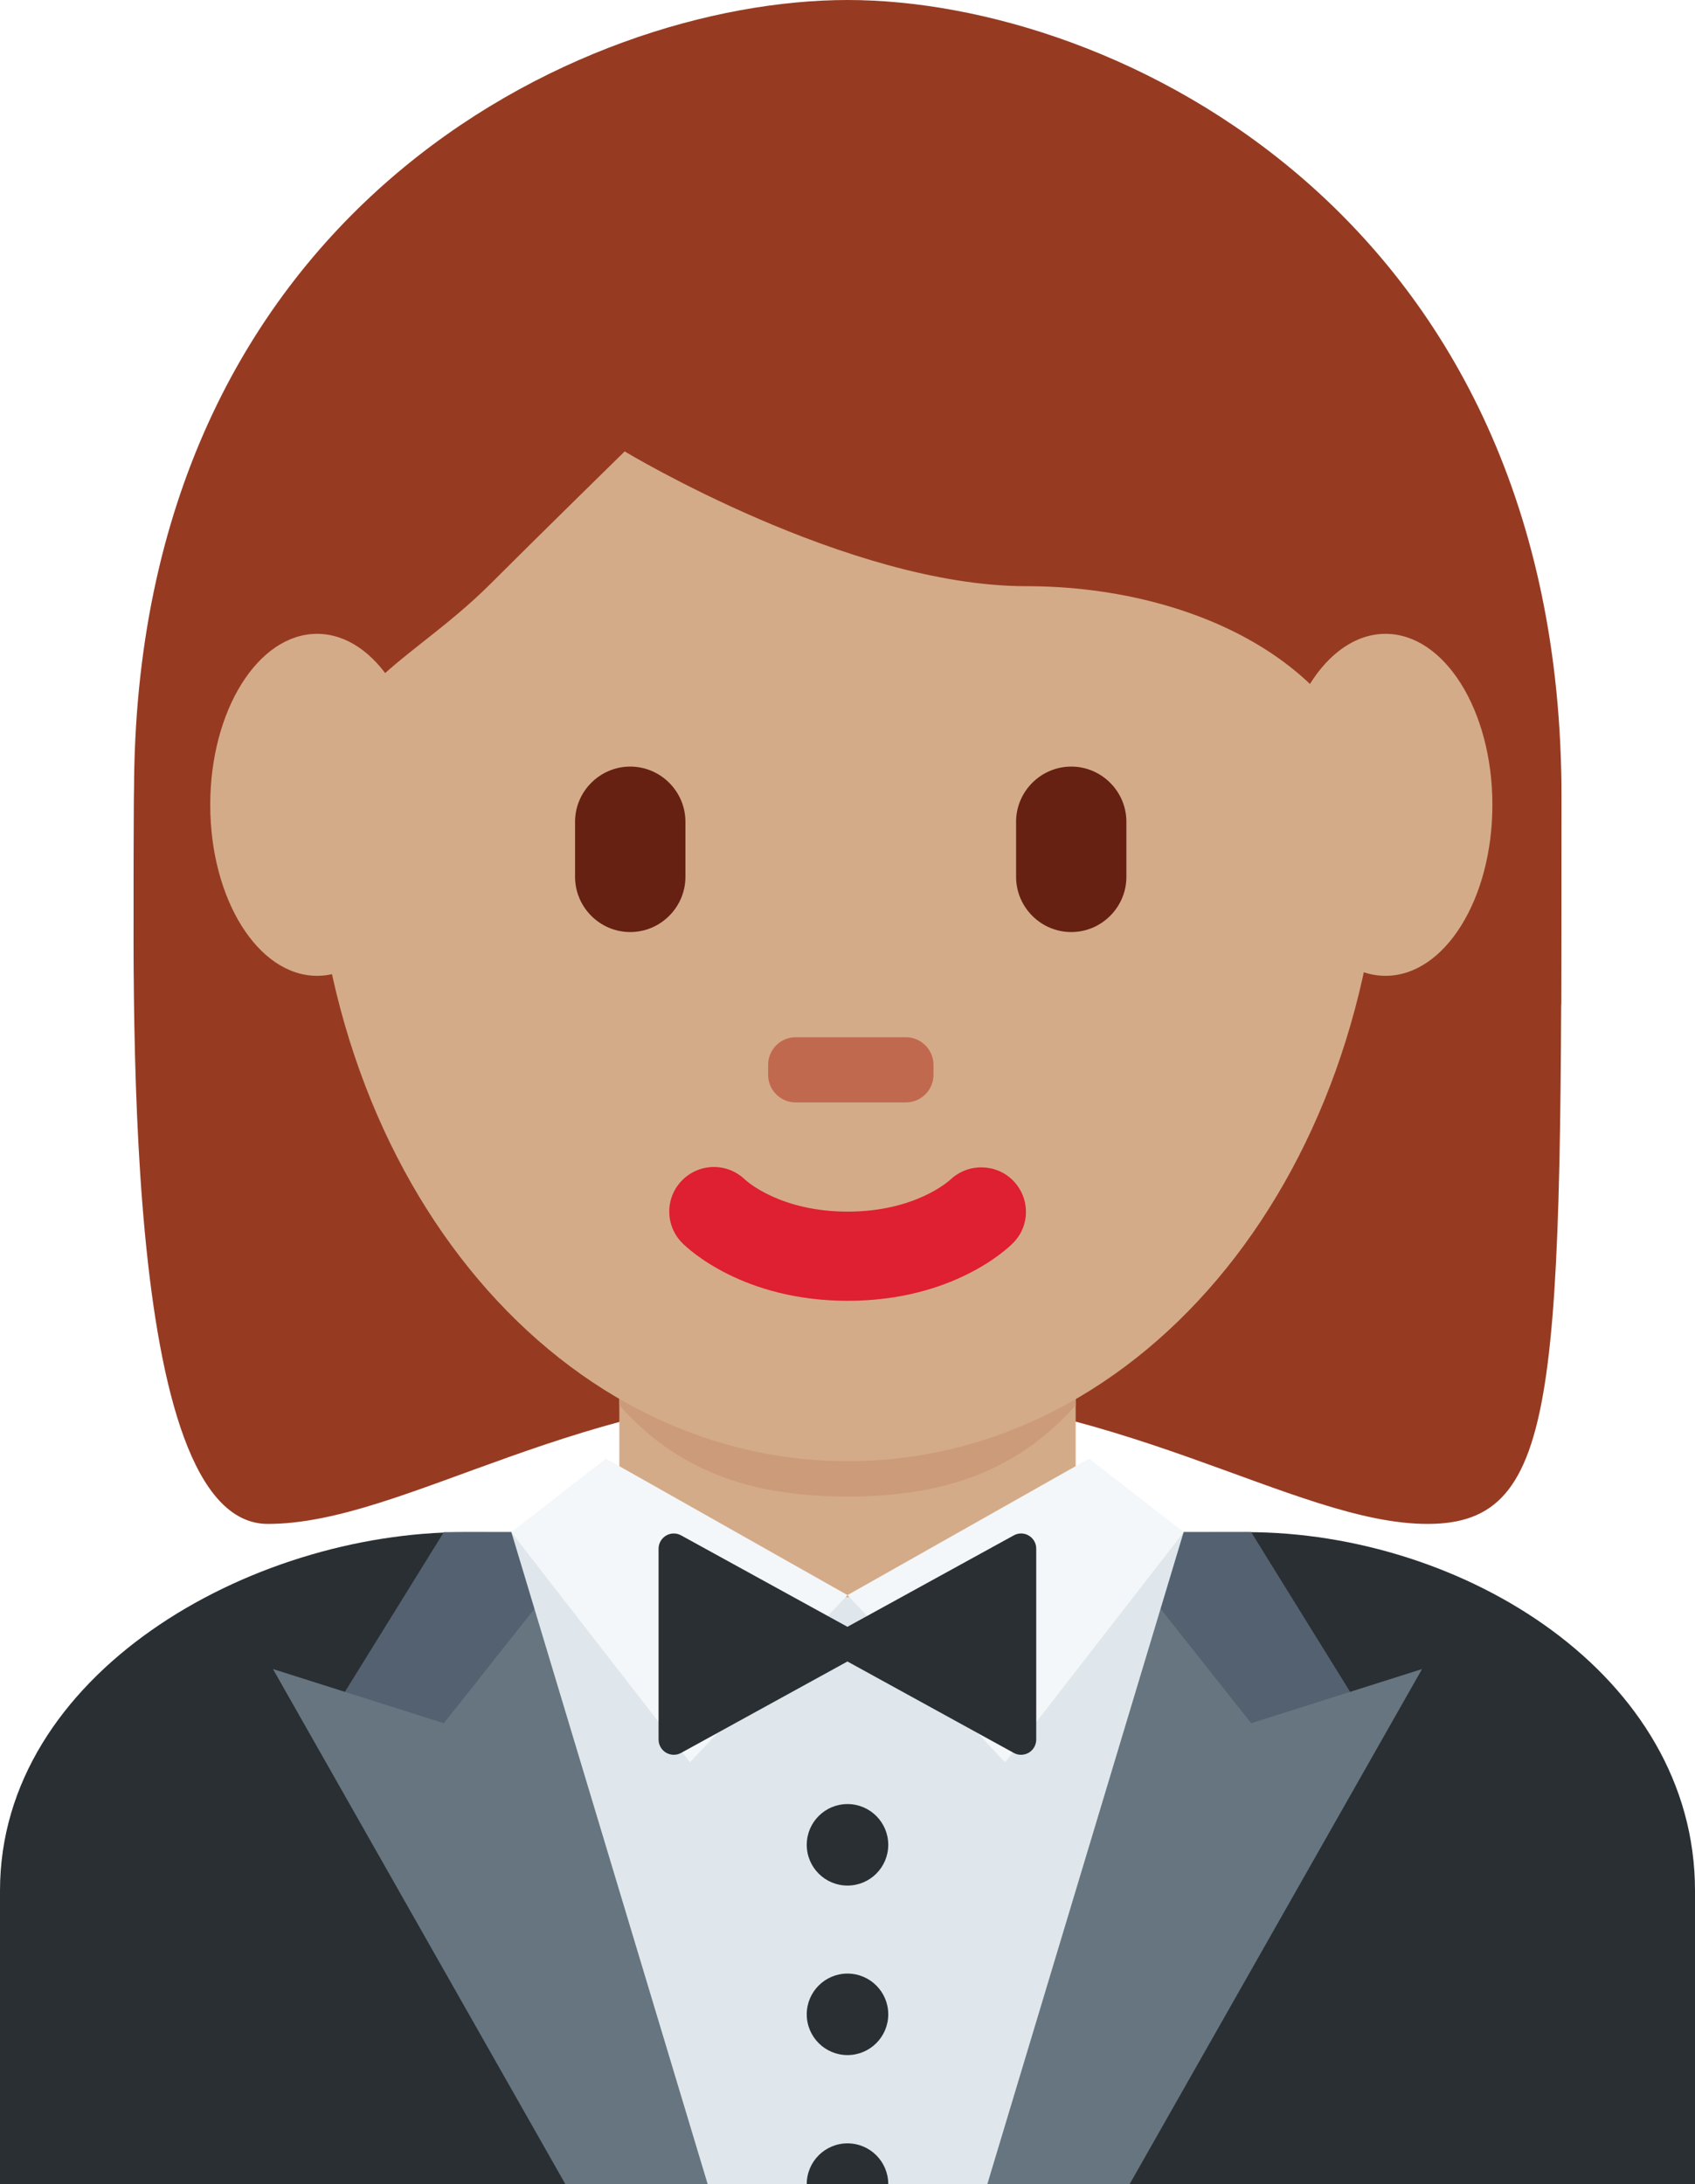 <?xml version="1.0" encoding="UTF-8" standalone="no"?>
<svg
   xmlns:dc="http://purl.org/dc/elements/1.1/"
   xmlns:cc="http://creativecommons.org/ns#"
   xmlns:rdf="http://www.w3.org/1999/02/22-rdf-syntax-ns#"
   xmlns:svg="http://www.w3.org/2000/svg"
   xmlns="http://www.w3.org/2000/svg"
   xmlns:sodipodi="http://sodipodi.sourceforge.net/DTD/sodipodi-0.dtd"
   xmlns:inkscape="http://www.inkscape.org/namespaces/inkscape"
   viewBox="0 0 26 33.5"
   id="svg2"
   version="1.1"
   inkscape:version="0.91 r13725"
   sodipodi:docname="1f935-1f3fd-200d-2640-fe0f.svg"
   width="26"
   height="33.5">
  <defs
     id="defs46" />
  <sodipodi:namedview
     pagecolor="#ffffff"
     bordercolor="#666666"
     borderopacity="1"
     objecttolerance="10"
     gridtolerance="10"
     guidetolerance="10"
     inkscape:pageopacity="0"
     inkscape:pageshadow="2"
     inkscape:window-width="640"
     inkscape:window-height="480"
     id="namedview44"
     showgrid="false"
     inkscape:zoom="6.5555556"
     inkscape:cx="13"
     inkscape:cy="18"
     inkscape:window-x="0"
     inkscape:window-y="0"
     inkscape:window-maximized="0"
     inkscape:current-layer="svg2" />
  <path
     d="m 13.004,1.479 c 4.104,0 10.947,2.053 10.947,10.947 0,8.895 0,10.948 -2.053,10.948 -2.053,0 -4.79,-2.053 -8.894,-2.053 -4.106,0 -6.785,2.053 -8.896,2.053 -2.287,0 -2.053,-8.211 -2.053,-10.948 0,-8.895 6.844,-10.947 10.949,-10.947"
     id="path4"
     inkscape:connector-curvature="0"
     style="fill:#963b22" />
  <path
     d="M 26,33.5 26,29 c 0,-3.314 -3.56,-5.5 -6.875,-5.5 l -12,0 C 3.812,23.5 0,25.686 0,29 l 0,4.5 26,0 z"
     id="path6"
     inkscape:connector-curvature="0"
     style="fill:#292f33" />
  <path
     d="m 9.5,23.5 c 1,1.982 2.792,2 3.5,2 0.708,0 2.512,-0.049 3.5,-2 l 0,-3.591 -7,0 0,3.591 z"
     id="path8"
     inkscape:connector-curvature="0"
     style="fill:#d4ab88" />
  <path
     d="m 9.5,21.554 c 0.975,1.102 2.185,1.4 3.499,1.4 1.315,0 2.526,-0.298 3.501,-1.4 l 0,-1.051 -7,0 0,1.051 z"
     id="path10"
     inkscape:connector-curvature="0"
     style="fill:#cc9b7a" />
  <path
     d="M 8.95,27.103 5.087,26.278 6.808,23.5 8.95,23.503 Z"
     id="path12"
     inkscape:connector-curvature="0"
     style="fill:#546170" />
  <path
     d="m 11.078,33.5 -2.406,0 -4.485,-7.9 2.621,0.831 1.571,-1.983 z"
     id="path14"
     inkscape:connector-curvature="0"
     style="fill:#66757f" />
  <path
     d="M 17.05,27.103 20.913,26.278 19.192,23.5 17.051,23.503 Z"
     id="path16"
     inkscape:connector-curvature="0"
     style="fill:#546170" />
  <path
     d="m 14.922,33.5 2.406,0 4.485,-7.9 -2.621,0.831 -1.57,-1.983 z"
     id="path18"
     inkscape:connector-curvature="0"
     style="fill:#66757f" />
  <path
     d="m 15.145,33.5 3.011,-10 -5.156,1 -5.156,-1 3.011,10 z"
     id="path20"
     inkscape:connector-curvature="0"
     style="fill:#dfe7ec" />
  <circle
     cx="13"
     cy="28.296"
     r="0.625"
     id="circle22"
     style="fill:#292f33" />
  <circle
     cx="13"
     cy="30.896"
     r="0.625"
     id="circle24"
     style="fill:#292f33" />
  <path
     d="m 13,32.875 c -0.345,0 -0.625,0.28 -0.625,0.625 l 1.25,0 c 0,-0.345 -0.28,-0.625 -0.625,-0.625 z"
     id="path26"
     inkscape:connector-curvature="0"
     style="fill:#292f33" />
  <path
     d="M 9.294,22.372 13,24.466 10.583,27.03 7.843,23.5 Z m 7.412,0 -3.706,2.094 2.417,2.564 2.74,-3.53 z"
     id="path28"
     inkscape:connector-curvature="0"
     style="fill:#f4f7f9" />
  <path
     d="M 15.781,23.553 C 15.709,23.51 15.622,23.51 15.55,23.55 l -2.551,1.402 -2.551,-1.402 c -0.072,-0.04 -0.159,-0.039 -0.231,0.003 -0.071,0.042 -0.115,0.119 -0.115,0.201 l 0,2.928 c 0,0.082 0.044,0.159 0.115,0.201 0.037,0.021 0.078,0.032 0.119,0.032 0.039,0 0.077,-0.01 0.112,-0.029 l 2.551,-1.402 2.551,1.402 c 0.035,0.02 0.073,0.029 0.112,0.029 0.041,0 0.082,-0.011 0.119,-0.032 0.07,-0.042 0.114,-0.119 0.114,-0.201 l 0,-2.928 c 0.001,-0.082 -0.043,-0.159 -0.114,-0.201 z"
     id="path30"
     inkscape:connector-curvature="0"
     style="fill:#292f33" />
  <path
     d="m 4.793,12.127 c 0,-5.834 3.676,-10.563 8.211,-10.563 4.533,0 8.209,4.729 8.209,10.563 0,5.833 -3.676,10.285 -8.209,10.285 -4.535,0 -8.211,-4.452 -8.211,-10.285"
     id="path32"
     inkscape:connector-curvature="0"
     style="fill:#d4ab88" />
  <path
     d="m 13.004,19.952 c -1.606,0 -2.447,-0.794 -2.537,-0.885 -0.268,-0.267 -0.268,-0.7 0,-0.967 0.266,-0.265 0.692,-0.267 0.961,-0.007 0.035,0.032 0.551,0.491 1.576,0.491 1.038,0 1.555,-0.473 1.576,-0.492 0.273,-0.256 0.703,-0.248 0.963,0.019 0.26,0.269 0.26,0.691 -0.004,0.955 -0.09,0.092 -0.929,0.886 -2.535,0.886"
     id="path34"
     inkscape:connector-curvature="0"
     style="fill:#df1f32" />
  <path
     d="m 13.895,16.909 -1.69,0 c -0.233,0 -0.423,-0.189 -0.423,-0.423 l 0,-0.153 c 0,-0.233 0.189,-0.424 0.423,-0.424 l 1.69,0 c 0.233,0 0.424,0.19 0.424,0.424 l 0,0.153 c 0,0.234 -0.191,0.423 -0.424,0.423"
     id="path36"
     inkscape:connector-curvature="0"
     style="fill:#c1694f" />
  <path
     d="m 16.432,14.296 c -0.465,0 -0.846,-0.381 -0.846,-0.847 l 0,-0.845 c 0,-0.465 0.381,-0.846 0.846,-0.846 0.465,0 0.846,0.381 0.846,0.846 l 0,0.845 c 0,0.466 -0.381,0.847 -0.846,0.847 m -6.765,0 c -0.465,0 -0.846,-0.381 -0.846,-0.847 l 0,-0.845 c 0,-0.465 0.381,-0.846 0.846,-0.846 0.466,0 0.847,0.381 0.847,0.846 l 0,0.845 c 0,0.466 -0.381,0.847 -0.847,0.847"
     id="path38"
     inkscape:connector-curvature="0"
     style="fill:#662113" />
  <path
     d="m 2.784,15.409 c -0.021,-1 -0.044,-0.224 -0.044,-0.465 0,-3.422 2.053,0.494 2.053,-1.943 0,-2.438 1.368,-2.683 2.736,-4.051 0.685,-0.685 2.053,-2.026 2.053,-2.026 0,0 3.421,2.067 6.158,2.067 2.736,0 5.474,1.375 5.474,4.112 0,2.736 2.053,-1.584 2.053,1.837 0,0.244 -0.022,-0.531 -0.04,0.469 l 0.719,0 c 0.006,-2 0.006,-1.924 0.006,-3.202 C 23.951,3.313 17.11,0 13.003,0 8.898,0 2.056,3.257 2.056,12.152 c 0,0.793 -0.02,1.257 0.008,3.257 l 0.72,0 z"
     id="path40"
     inkscape:connector-curvature="0"
     style="fill:#963b22" />
  <path
     d="m 6.503,12.345 c 0,1.448 -0.734,2.622 -1.639,2.622 -0.905,0 -1.639,-1.174 -1.639,-2.622 0,-1.448 0.734,-2.623 1.639,-2.623 0.905,0 1.639,1.175 1.639,2.623 m 16.389,0 c 0,1.448 -0.733,2.622 -1.639,2.622 -0.905,0 -1.639,-1.174 -1.639,-2.622 0,-1.448 0.733,-2.623 1.639,-2.623 0.905,0 1.639,1.175 1.639,2.623"
     id="path42"
     inkscape:connector-curvature="0"
     style="fill:#d4ab88" />
</svg>
